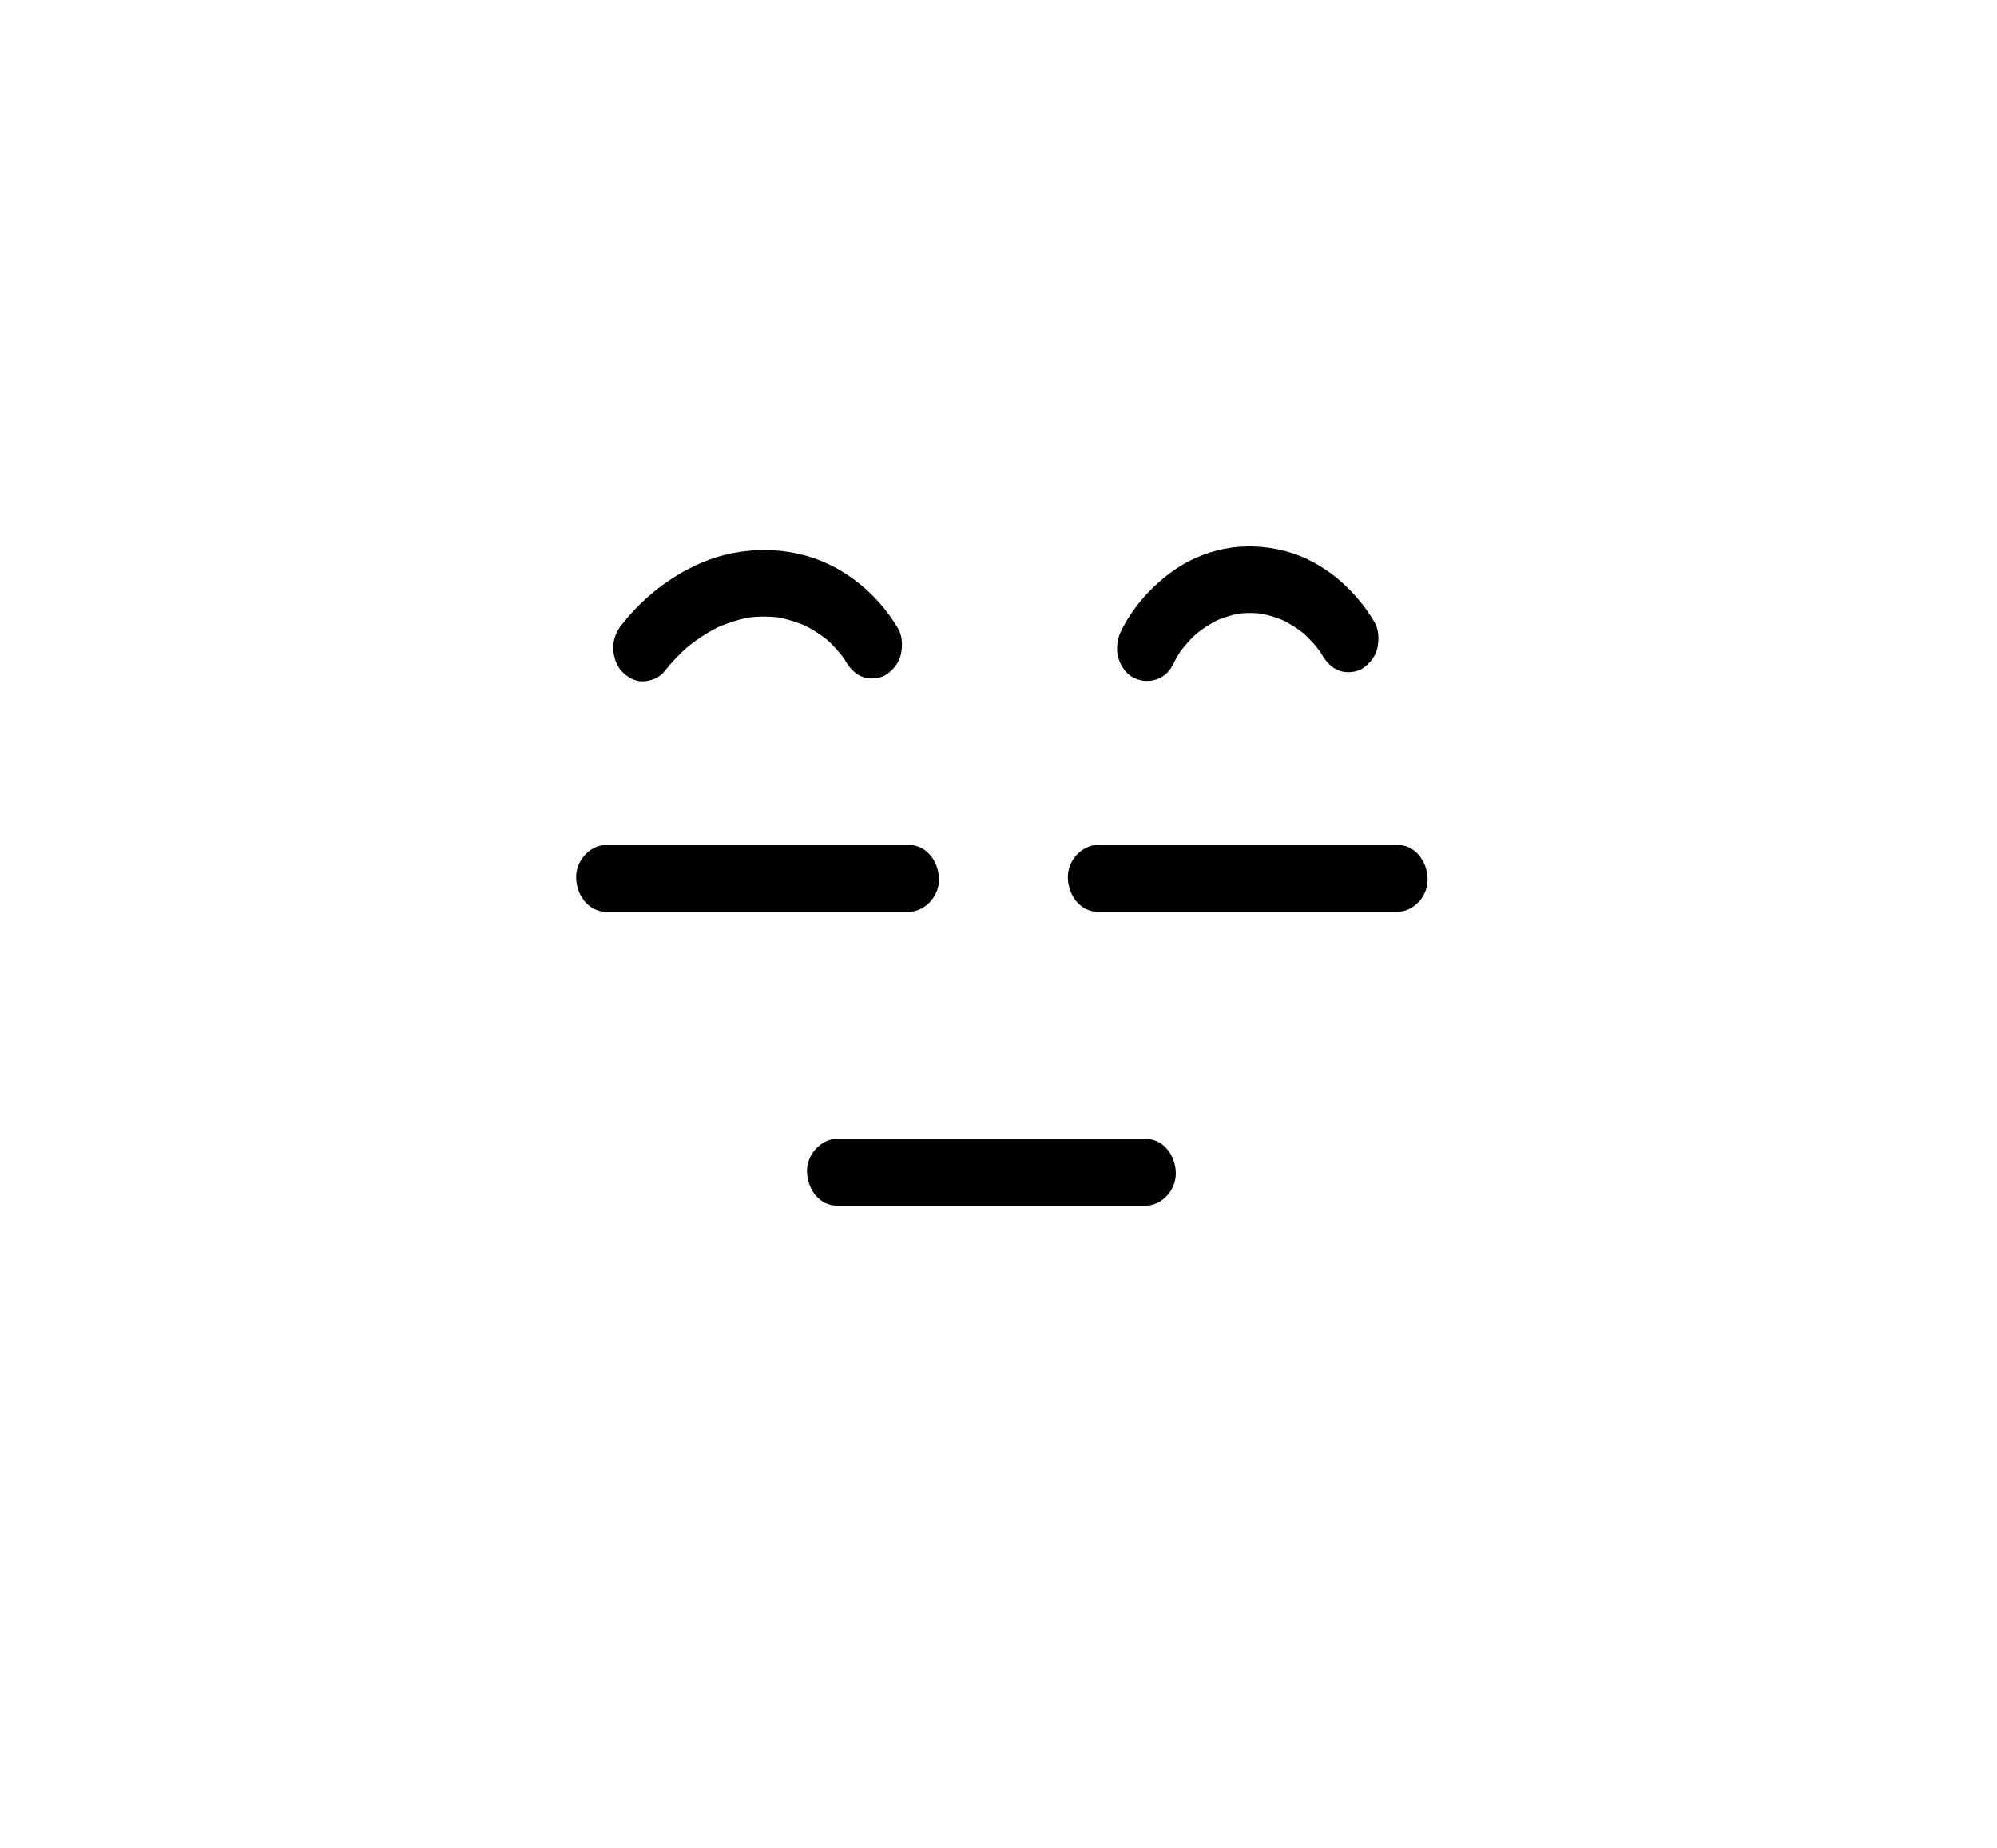 <?xml version="1.0" encoding="UTF-8" standalone="no"?>
<!-- Generator: Adobe Illustrator 26.0.1, SVG Export Plug-In . SVG Version: 6.00 Build 0)  -->

<svg
   version="1.1"
   id="Layer_1"
   x="0px"
   y="0px"
   viewBox="0 0 375 347"
   style="enable-background:new 0 0 375 347;"
   xml:space="preserve"
   sodipodi:docname="bord.svg"
   inkscape:version="1.2.2 (732a01da63, 2022-12-09)"
   xmlns:inkscape="http://www.inkscape.org/namespaces/inkscape"
   xmlns:sodipodi="http://sodipodi.sourceforge.net/DTD/sodipodi-0.dtd"
   xmlns="http://www.w3.org/2000/svg"
   xmlns:svg="http://www.w3.org/2000/svg"><defs
   id="defs2063" /><sodipodi:namedview
   id="namedview2061"
   pagecolor="#ffffff"
   bordercolor="#000000"
   borderopacity="0.25"
   inkscape:showpageshadow="2"
   inkscape:pageopacity="0.0"
   inkscape:pagecheckerboard="0"
   inkscape:deskcolor="#d1d1d1"
   showgrid="false"
   inkscape:zoom="1.7398427"
   inkscape:cx="134.49492"
   inkscape:cy="193.40829"
   inkscape:window-width="1920"
   inkscape:window-height="991"
   inkscape:window-x="-9"
   inkscape:window-y="-9"
   inkscape:window-maximized="1"
   inkscape:current-layer="Layer_1" />
<g
   id="g4013"
   transform="matrix(0.563,0,0,0.627,82.552,55.552)"><g
     id="g2058">
	<g
   id="g2032">
		<g
   id="g2030">
			<path
   d="m 219.54,184.42 c 26.04,0 52.07,0 78.11,0 7.3,0 14.59,0 21.89,0 5.23,0 10.24,-4.6 10,-10 -0.24,-5.42 -4.39,-10 -10,-10 -26.04,0 -52.07,0 -78.11,0 -7.3,0 -14.59,0 -21.89,0 -5.23,0 -10.24,4.6 -10,10 0.24,5.42 4.39,10 10,10 z"
   id="path2028" />
		</g>
	</g>
	<g
   id="g2038">
		<g
   id="g2036">
			<path
   d="m 55.54,184.42 c 26.2,0 52.41,0 78.61,0 7.46,0 14.93,0 22.39,0 5.23,0 10.24,-4.6 10,-10 -0.24,-5.42 -4.39,-10 -10,-10 -26.2,0 -52.41,0 -78.61,0 -7.46,0 -14.93,0 -22.39,0 -5.23,0 -10.24,4.6 -10,10 0.24,5.42 4.39,10 10,10 z"
   id="path2034" />
		</g>
	</g>
	<g
   id="g2044">
		<g
   id="g2042">
			<path
   d="m 132.54,272.42 c 26.7,0 53.41,0 80.11,0 7.63,0 15.26,0 22.89,0 5.23,0 10.24,-4.6 10,-10 -0.24,-5.42 -4.39,-10 -10,-10 -26.7,0 -53.41,0 -80.11,0 -7.63,0 -15.26,0 -22.89,0 -5.23,0 -10.24,4.6 -10,10 0.24,5.42 4.39,10 10,10 z"
   id="path2040" />
		</g>
	</g>
	<g
   id="g2050">
		<g
   id="g2048">
			<path
   d="m 244.56,110.44 c 0.97,-1.75 2.06,-3.41 3.27,-5 -0.52,0.67 -1.04,1.35 -1.56,2.02 2.08,-2.66 4.47,-5.02 7.14,-7.1 -0.67,0.52 -1.35,1.04 -2.02,1.56 2.78,-2.13 5.8,-3.89 9.02,-5.27 -0.8,0.34 -1.59,0.67 -2.39,1.01 3.23,-1.35 6.59,-2.28 10.06,-2.76 -0.89,0.12 -1.77,0.24 -2.66,0.36 3.27,-0.42 6.55,-0.4 9.81,0.02 -0.89,-0.12 -1.77,-0.24 -2.66,-0.36 3.53,0.49 6.96,1.44 10.25,2.82 -0.8,-0.34 -1.59,-0.67 -2.39,-1.01 3.16,1.36 6.13,3.08 8.87,5.16 -0.67,-0.52 -1.35,-1.04 -2.02,-1.56 2.62,2.02 4.97,4.34 7.02,6.94 -0.52,-0.67 -1.04,-1.35 -1.56,-2.02 0.62,0.81 1.21,1.63 1.77,2.48 1.44,2.17 3.41,3.89 5.98,4.6 2.39,0.66 5.58,0.36 7.71,-1.01 2.14,-1.38 4.01,-3.43 4.6,-5.98 0.58,-2.54 0.48,-5.46 -1.01,-7.71 -7.28,-10.99 -18.94,-19.29 -32.02,-21.69 -6.95,-1.28 -13.78,-1.26 -20.68,0.36 -5.86,1.37 -11.69,3.97 -16.6,7.47 -6.19,4.42 -11.5,9.87 -15.2,16.57 -1.27,2.31 -1.71,5.14 -1.01,7.71 0.64,2.32 2.43,4.83 4.6,5.98 4.69,2.48 10.98,1.3 13.68,-3.59 z"
   id="path2046" />
		</g>
	</g>
	<g
   id="g2056">
		<g
   id="g2054">
			<path
   d="m 74.94,112.47 c 2.55,-2.9 5.37,-5.54 8.42,-7.91 -0.67,0.52 -1.35,1.04 -2.02,1.56 3.91,-3 8.15,-5.51 12.68,-7.44 -0.8,0.34 -1.59,0.67 -2.39,1.01 4.15,-1.74 8.48,-2.97 12.94,-3.6 -0.89,0.12 -1.77,0.24 -2.66,0.36 4.06,-0.54 8.14,-0.57 12.2,-0.04 -0.89,-0.12 -1.77,-0.24 -2.66,-0.36 3.98,0.55 7.85,1.59 11.56,3.12 -0.8,-0.34 -1.59,-0.67 -2.39,-1.01 3.56,1.5 6.91,3.43 9.98,5.8 -0.67,-0.52 -1.35,-1.04 -2.02,-1.56 2.54,2 4.83,4.26 6.83,6.8 -0.52,-0.67 -1.04,-1.35 -1.56,-2.02 0.61,0.79 1.19,1.6 1.74,2.43 1.44,2.17 3.41,3.89 5.98,4.6 2.39,0.66 5.58,0.36 7.71,-1.01 2.14,-1.38 4.01,-3.43 4.6,-5.98 0.58,-2.54 0.48,-5.46 -1.01,-7.71 -7.58,-11.41 -19.67,-19.55 -33.12,-22.25 -7.43,-1.49 -14.6,-1.49 -22.05,-0.21 -6.68,1.14 -13.22,3.7 -19.12,6.98 -6.63,3.68 -12.75,8.62 -17.76,14.3 -1.76,2 -2.93,4.34 -2.93,7.07 0,2.45 1.09,5.38 2.93,7.07 1.91,1.75 4.41,3.05 7.07,2.93 2.53,-0.12 5.3,-0.95 7.05,-2.93 z"
   id="path2052" />
		</g>
	</g>
</g></g>
</svg>
